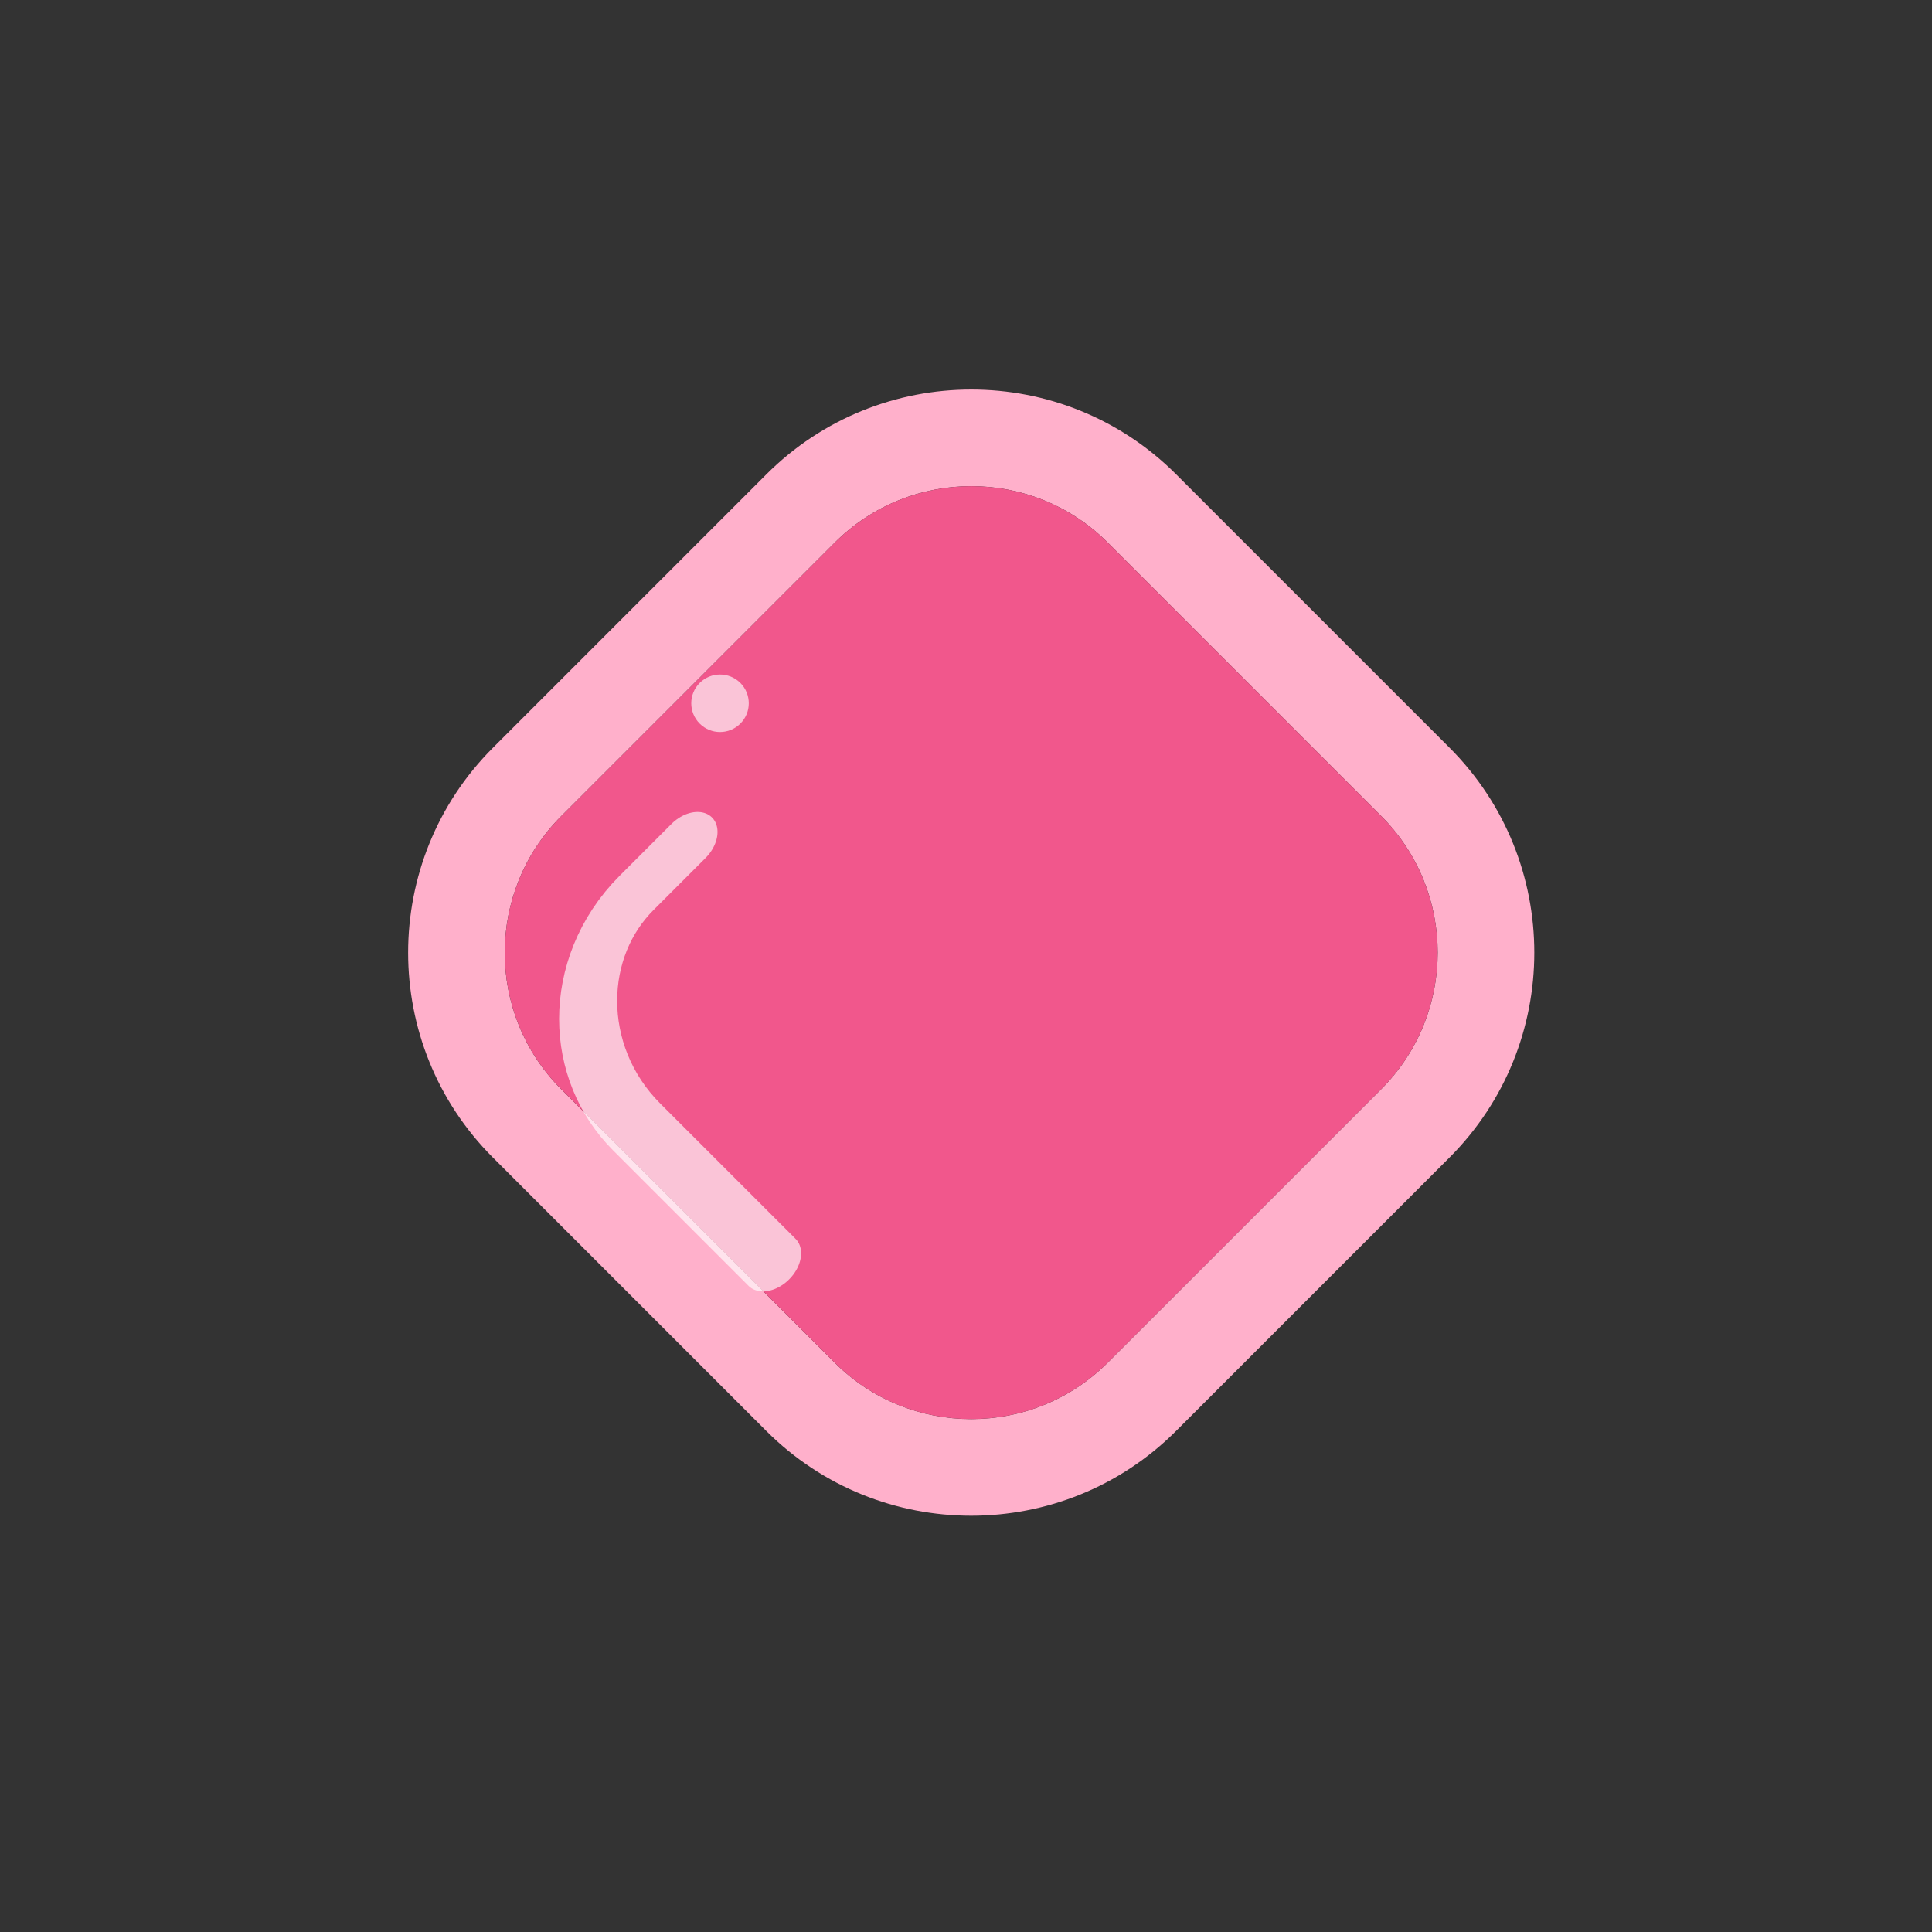 <?xml version="1.0" encoding="UTF-8" standalone="no"?>
<!DOCTYPE svg PUBLIC "-//W3C//DTD SVG 1.1//EN" "http://www.w3.org/Graphics/SVG/1.1/DTD/svg11.dtd">
<svg width="100%" height="100%" viewBox="0 0 100 100" version="1.1" xmlns="http://www.w3.org/2000/svg" xmlns:xlink="http://www.w3.org/1999/xlink" xml:space="preserve" xmlns:serif="http://www.serif.com/" style="fill-rule:evenodd;clip-rule:evenodd;stroke-linecap:round;stroke-linejoin:round;">
    <rect x="0" y="0" width="100" height="100" fill="#333333" stroke="none"/>
    <g transform="matrix(1,0,0,1,-2712.59,-123)">
        <g id="Layer3">
        </g>
        <g id="settlement_1" transform="matrix(0.999,0,0,0.999,516.898,142.81)">
            <rect x="2198.79" y="-19.838" width="100.141" height="100.141" style="fill:none;"/>
            <g transform="matrix(0.491,0.491,-0.937,0.937,-262.914,-2813.57)">
                <path d="M5488.41,169.591C5488.41,163.336 5478.72,158.257 5466.78,158.257C5466.78,158.257 5437.94,158.257 5437.94,158.257C5426.01,158.257 5416.32,163.336 5416.32,169.591C5416.32,169.591 5416.32,184.703 5416.32,184.703C5416.32,190.958 5426.01,196.037 5437.94,196.037L5466.78,196.037C5478.72,196.037 5488.41,190.958 5488.41,184.703L5488.41,169.591ZM5481.2,169.591C5481.2,165.421 5474.74,162.035 5466.78,162.035L5437.94,162.035C5429.99,162.035 5423.53,165.421 5423.53,169.591L5423.53,184.703C5423.53,188.873 5429.99,192.259 5437.94,192.259L5466.78,192.259C5474.74,192.259 5481.2,188.873 5481.2,184.703L5481.2,169.591Z" style="fill:rgb(255,176,203);"/>
                <path d="M5481.2,169.591C5481.2,165.421 5474.74,162.035 5466.78,162.035L5437.94,162.035C5429.99,162.035 5423.53,165.421 5423.53,169.591L5423.53,184.703C5423.53,188.873 5429.99,192.259 5437.94,192.259L5466.78,192.259C5474.74,192.259 5481.2,188.873 5481.2,184.703L5481.2,169.591Z" style="fill:rgb(241,87,140);"/>
            </g>
            <g transform="matrix(0.513,0.513,0.708,-0.708,-680.393,-2630.23)">
                <path d="M5426.83,183.603L5426.83,179.806C5426.83,175.077 5432.12,171.243 5438.65,171.243C5445.32,171.243 5452.33,171.243 5452.33,171.243" style="fill:none;stroke:white;stroke-opacity:0.65;stroke-width:3.44px;"/>
            </g>
            <g transform="matrix(0.708,0.708,0.708,-0.708,-1750.1,-3725.96)">
                <circle cx="5457.53" cy="171.418" r="1.488" style="fill:white;fill-opacity:0.65;"/>
            </g>
        </g>
    </g>
</svg>
